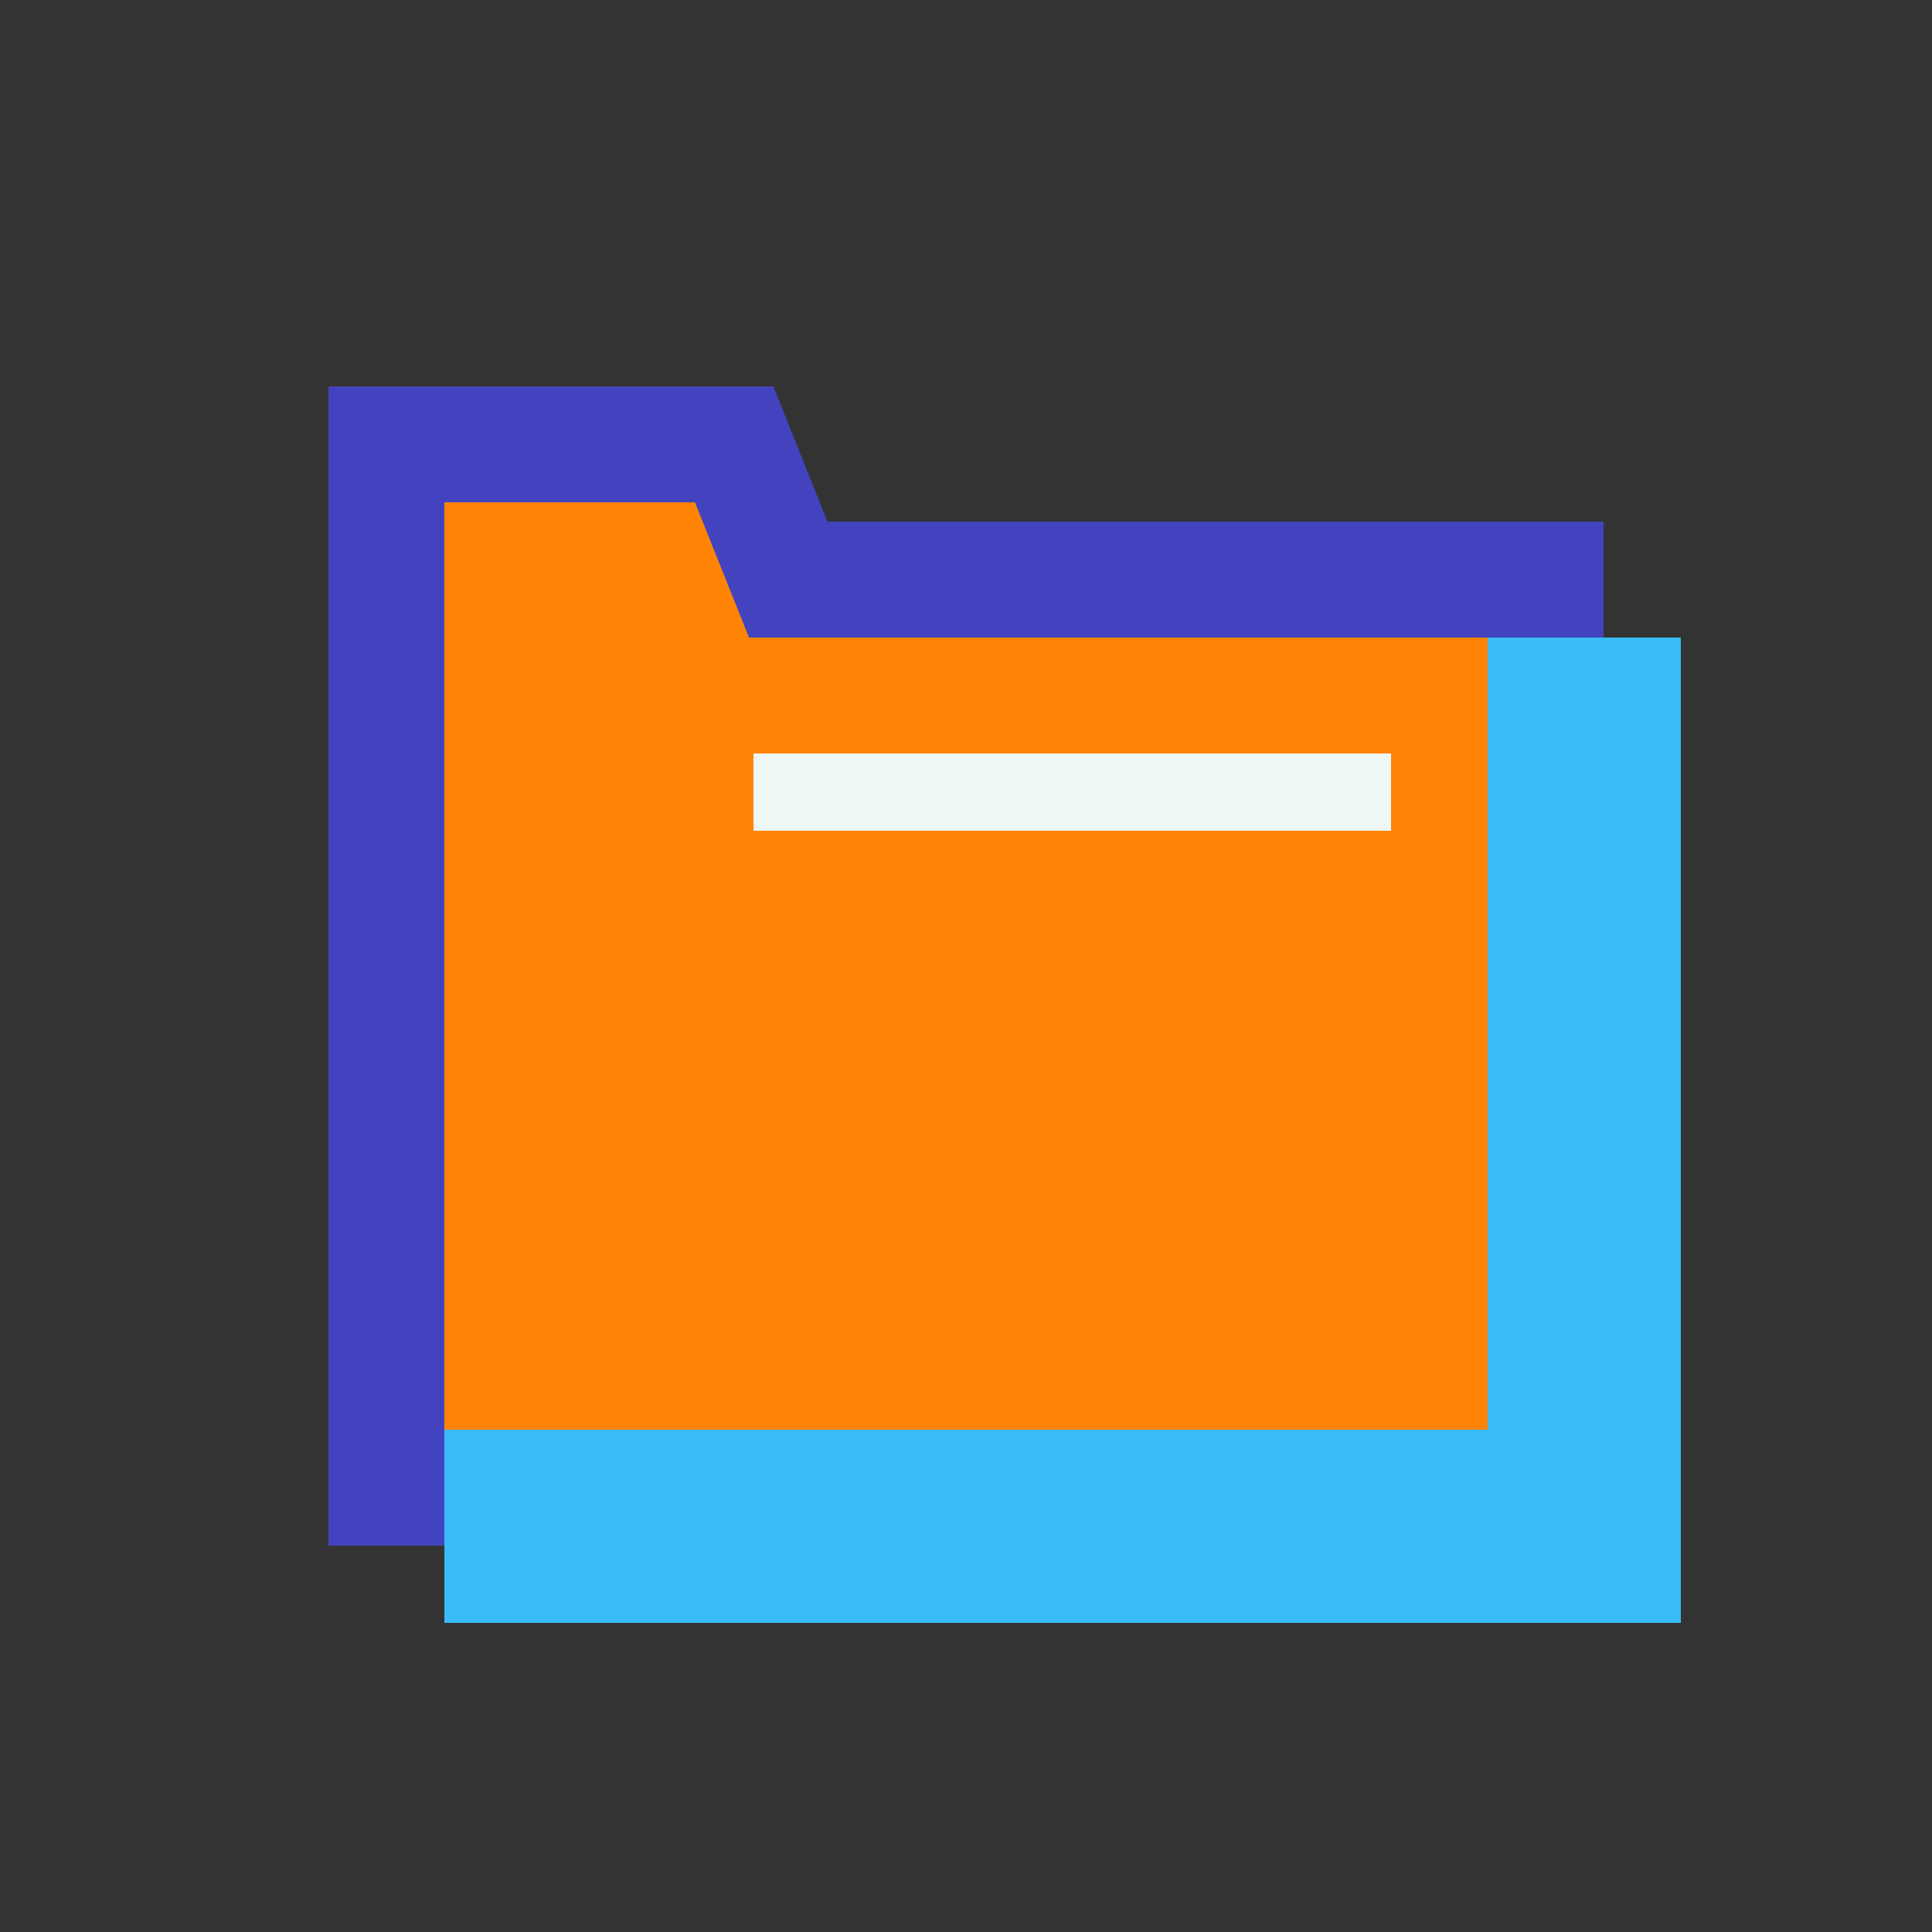 <svg xmlns="http://www.w3.org/2000/svg"  viewBox="0 0 100 100" width="100px" height="100px"><rect x="0" y="0" width="100" height="100" fill="#333333" stroke="none"/><polygon fill="#ff8405" points="40.8,30 38,23 20,23 20,30 20,38 20,77 80,77 80,30"/><path fill="#4343bf" d="M83,80H17V20h23.031l2.8,7H83V80z M23,74h54V33H38.769l-2.8-7H23V74z"/><polygon fill="#3abcf8" points="87,84 23,84 23,74 77,74 77,33 87,33"/><rect width="33" height="4" x="39" y="39" fill="#edf7f5"/></svg>